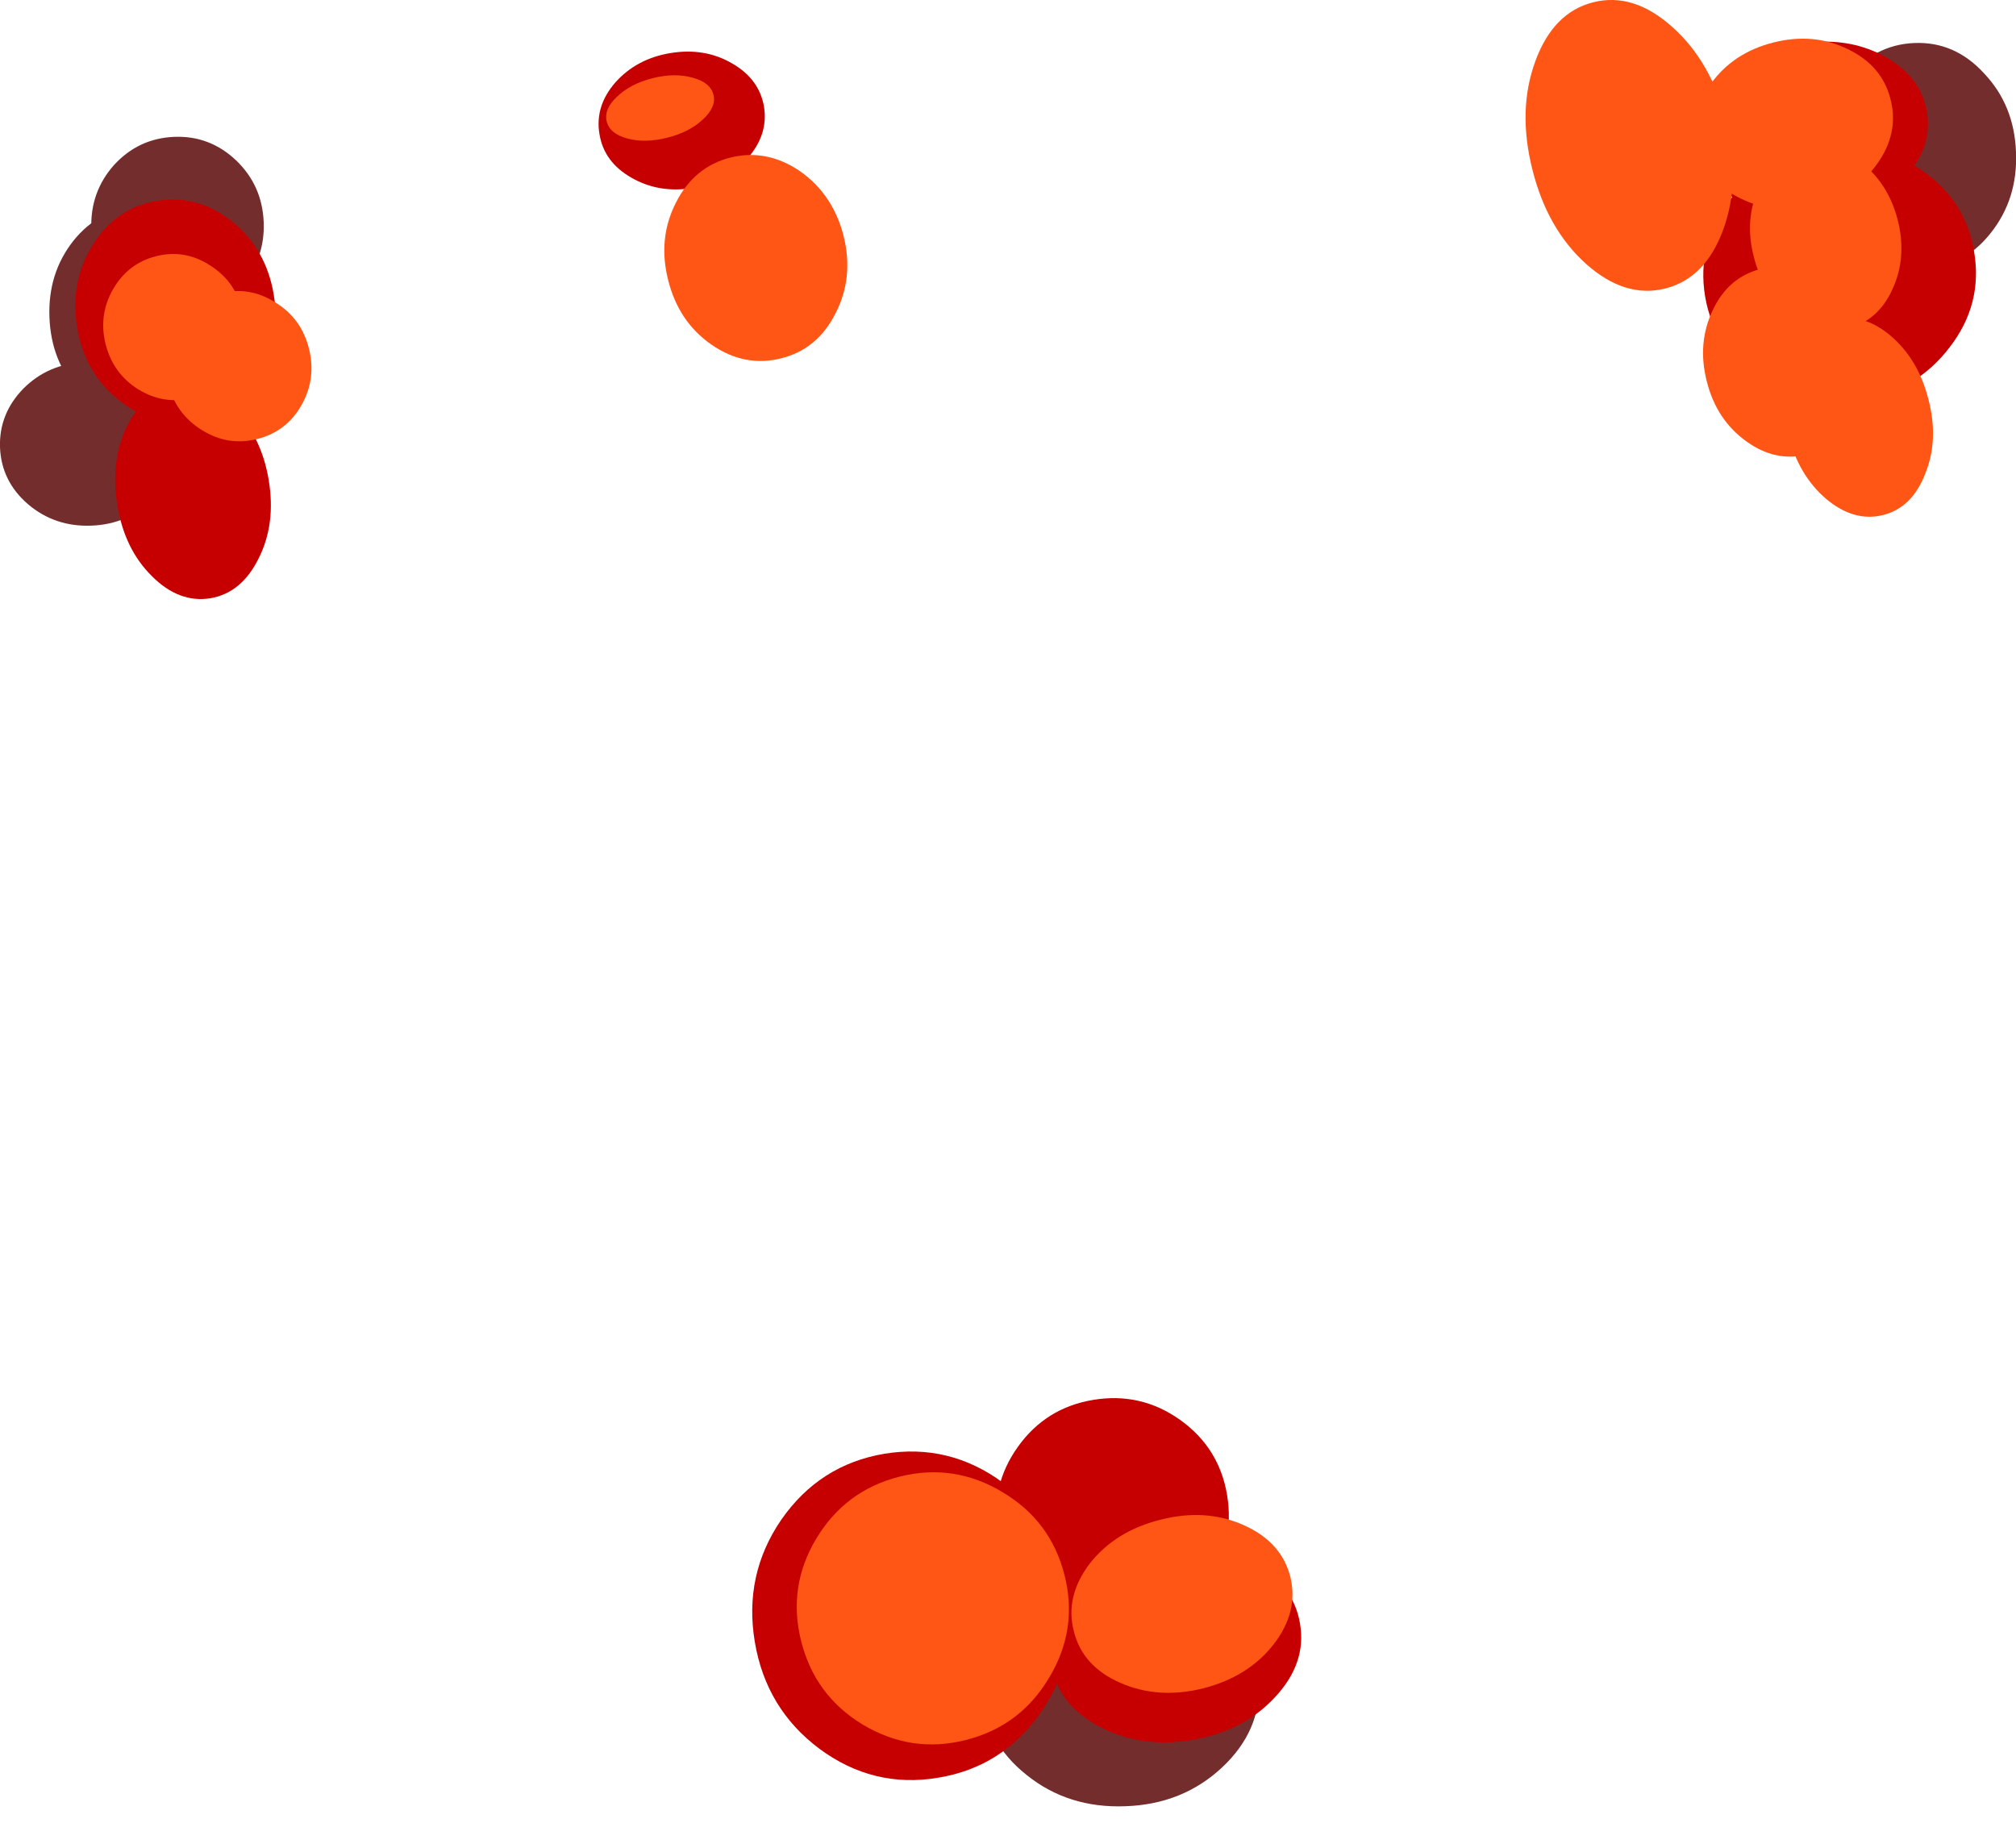 <?xml version="1.0" encoding="UTF-8" standalone="no"?>
<svg xmlns:xlink="http://www.w3.org/1999/xlink" height="326.35px" width="360.85px" xmlns="http://www.w3.org/2000/svg">
  <g transform="matrix(1.0, 0.0, 0.0, 1.0, 185.75, 148.5)">
    <path d="M-181.55 -78.95 Q-177.1 -83.4 -170.55 -83.65 -164.0 -83.9 -159.2 -79.8 -154.4 -75.7 -154.2 -69.65 -153.95 -63.6 -158.4 -59.1 -162.85 -54.65 -169.4 -54.4 -175.95 -54.15 -180.75 -58.25 -185.5 -62.35 -185.75 -68.4 -185.95 -74.45 -181.55 -78.95" fill="#742d2d" fill-rule="evenodd" stroke="none"/>
    <path d="M-161.3 -111.4 Q-154.5 -111.65 -149.45 -106.25 -144.45 -100.8 -144.15 -92.95 -143.85 -85.05 -148.45 -79.3 -153.0 -73.5 -159.8 -73.25 -166.55 -72.95 -171.65 -78.4 -176.6 -83.8 -176.9 -91.7 -177.2 -99.55 -172.65 -105.35 -168.05 -111.1 -161.3 -111.4" fill="#742d2d" fill-rule="evenodd" stroke="none"/>
    <path d="M-142.6 -97.35 Q-147.0 -92.5 -153.35 -92.25 -159.75 -92.0 -164.45 -96.5 -169.15 -100.95 -169.4 -107.5 -169.65 -114.1 -165.35 -118.95 -160.95 -123.75 -154.55 -124.0 -148.2 -124.25 -143.5 -119.8 -138.8 -115.3 -138.55 -108.7 -138.3 -102.15 -142.6 -97.35" fill="#742d2d" fill-rule="evenodd" stroke="none"/>
    <path d="M156.9 -140.8 Q164.15 -141.1 169.4 -135.35 174.8 -129.65 175.1 -121.25 175.45 -112.9 170.55 -106.75 165.7 -100.65 158.45 -100.35 151.2 -100.05 145.85 -105.75 140.5 -111.55 140.15 -119.9 139.85 -128.3 144.7 -134.35 149.65 -140.5 156.9 -140.8" fill="#742d2d" fill-rule="evenodd" stroke="none"/>
    <path d="M14.05 132.0 Q24.3 131.65 31.8 137.6 39.3 143.65 39.65 152.5 40.0 161.35 33.0 167.9 25.95 174.5 15.7 174.85 5.45 175.25 -2.0 169.25 -9.5 163.3 -9.85 154.45 -10.2 145.6 -3.2 138.95 3.8 132.4 14.05 132.0" fill="#742d2d" fill-rule="evenodd" stroke="none"/>
    <path d="M14.05 132.0 Q24.3 131.65 31.8 137.6 39.3 143.65 39.65 152.5 40.0 161.35 33.0 167.9 25.95 174.5 15.7 174.85 5.45 175.25 -2.0 169.25 -9.5 163.3 -9.85 154.45 -10.2 145.6 -3.2 138.95 3.8 132.4 14.05 132.0 Z" fill="none" stroke="#a80f06" stroke-linecap="round" stroke-linejoin="round" stroke-opacity="0.0" stroke-width="6.0"/>
    <path d="M5.4 136.1 Q7.4 148.1 0.6 157.95 -6.2 167.85 -17.85 169.75 -29.45 171.7 -39.1 164.55 -48.65 157.4 -50.65 145.4 -52.65 133.4 -45.9 123.55 -39.05 113.7 -27.45 111.75 -15.8 109.85 -6.2 116.95 3.4 124.1 5.4 136.1" fill="#c60000" fill-rule="evenodd" stroke="none"/>
    <path d="M46.95 142.2 Q48.15 149.25 42.45 155.35 36.8 161.45 27.55 163.0 18.3 164.5 10.95 160.55 3.65 156.65 2.45 149.6 1.3 142.5 6.95 136.35 12.65 130.25 21.9 128.75 31.15 127.2 38.45 131.15 45.8 135.1 46.95 142.2" fill="#c60000" fill-rule="evenodd" stroke="none"/>
    <path d="M-154.35 -79.2 Q-148.75 -80.15 -143.9 -75.3 -138.95 -70.4 -137.65 -62.55 -136.35 -54.7 -139.45 -48.55 -142.5 -42.35 -148.1 -41.4 -153.75 -40.5 -158.6 -45.4 -163.45 -50.2 -164.75 -58.05 -166.05 -65.9 -163.05 -72.15 -160.0 -78.3 -154.35 -79.2" fill="#c60000" fill-rule="evenodd" stroke="none"/>
    <path d="M-136.75 -95.75 Q-135.4 -87.6 -139.6 -81.0 -143.8 -74.35 -151.1 -73.15 -158.4 -71.95 -164.5 -76.9 -170.6 -81.75 -171.95 -89.9 -173.3 -98.05 -169.1 -104.75 -164.95 -111.35 -157.65 -112.55 -150.35 -113.75 -144.2 -108.85 -138.1 -103.9 -136.75 -95.75" fill="#c60000" fill-rule="evenodd" stroke="none"/>
    <path d="M-54.8 -137.2 Q-49.85 -134.4 -49.0 -129.4 -48.2 -124.4 -51.95 -120.15 -55.65 -115.85 -61.75 -114.85 -67.8 -113.85 -72.75 -116.7 -77.65 -119.5 -78.45 -124.5 -79.3 -129.5 -75.6 -133.75 -71.8 -138.0 -65.75 -139.0 -59.65 -140.0 -54.8 -137.2" fill="#c60000" fill-rule="evenodd" stroke="none"/>
    <path d="M155.05 -116.55 Q149.9 -111.0 141.55 -109.6 133.25 -108.25 126.6 -111.8 119.95 -115.35 118.9 -121.8 117.8 -128.2 122.95 -133.75 128.1 -139.3 136.4 -140.65 144.75 -142.05 151.4 -138.5 158.05 -134.9 159.15 -128.5 160.2 -122.05 155.05 -116.55" fill="#c60000" fill-rule="evenodd" stroke="none"/>
    <path d="M157.9 -118.25 Q166.05 -112.85 167.6 -103.45 169.2 -94.05 163.2 -86.3 157.25 -78.5 147.25 -76.85 137.3 -75.2 129.1 -80.65 121.05 -86.05 119.45 -95.45 117.9 -104.85 123.8 -112.6 129.8 -120.4 139.75 -122.05 149.75 -123.7 157.9 -118.25" fill="#c60000" fill-rule="evenodd" stroke="none"/>
    <path d="M25.5 105.7 Q32.5 110.7 33.9 119.2 35.3 127.7 30.3 134.7 25.3 141.7 16.75 143.1 8.25 144.5 1.25 139.5 -5.75 134.5 -7.15 126.0 -8.55 117.5 -3.55 110.5 1.45 103.5 9.95 102.1 18.5 100.7 25.5 105.7" fill="#c60000" fill-rule="evenodd" stroke="none"/>
    <path d="M-39.65 126.95 Q-34.45 118.3 -24.75 115.85 -15.0 113.4 -6.35 118.6 2.35 123.75 4.8 133.5 7.25 143.25 2.0 151.9 -3.15 160.55 -12.9 163.0 -22.6 165.45 -31.3 160.25 -39.9 155.05 -42.35 145.3 -44.8 135.55 -39.65 126.95" fill="#ff5515" fill-rule="evenodd" stroke="none"/>
    <path d="M36.8 124.5 Q43.6 127.5 45.2 133.75 46.75 140.05 42.2 145.9 37.65 151.7 29.6 153.75 21.55 155.75 14.75 152.75 8.0 149.8 6.45 143.5 4.85 137.25 9.35 131.35 13.95 125.55 22.0 123.55 30.05 121.5 36.8 124.5" fill="#ff5515" fill-rule="evenodd" stroke="none"/>
    <path d="M-55.0 -120.3 Q-48.5 -121.9 -42.55 -117.85 -36.65 -113.7 -34.75 -106.25 -32.9 -98.8 -36.2 -92.4 -39.45 -85.95 -45.95 -84.35 -52.45 -82.7 -58.4 -86.8 -64.3 -90.9 -66.15 -98.35 -68.05 -105.8 -64.75 -112.25 -61.5 -118.65 -55.0 -120.3" fill="#ff5515" fill-rule="evenodd" stroke="none"/>
    <path d="M-130.45 -86.1 Q-129.1 -80.7 -131.8 -75.95 -134.5 -71.2 -139.75 -69.9 -144.95 -68.6 -149.6 -71.5 -154.3 -74.4 -155.65 -79.8 -157.0 -85.2 -154.25 -89.9 -151.5 -94.7 -146.3 -96.0 -141.05 -97.3 -136.45 -94.35 -131.8 -91.5 -130.45 -86.1" fill="#ff5515" fill-rule="evenodd" stroke="none"/>
    <path d="M-148.25 -101.05 Q-143.7 -98.25 -142.4 -93.0 -141.05 -87.7 -143.75 -83.1 -146.35 -78.5 -151.4 -77.25 -156.45 -76.0 -161.0 -78.8 -165.5 -81.6 -166.85 -86.9 -168.15 -92.15 -165.5 -96.75 -162.8 -101.4 -157.75 -102.65 -152.7 -103.9 -148.25 -101.05" fill="#ff5515" fill-rule="evenodd" stroke="none"/>
    <path d="M-58.05 -131.55 Q-57.5 -129.35 -59.95 -127.1 -62.35 -124.85 -66.3 -123.85 -70.25 -122.85 -73.45 -123.7 -76.6 -124.55 -77.15 -126.75 -77.7 -128.95 -75.3 -131.2 -72.9 -133.5 -68.95 -134.5 -65.0 -135.5 -61.8 -134.6 -58.6 -133.75 -58.05 -131.55" fill="#ff5515" fill-rule="evenodd" stroke="none"/>
    <path d="M99.45 -148.1 Q106.65 -149.9 113.6 -143.65 120.55 -137.45 123.25 -126.8 125.9 -116.2 122.7 -107.4 119.5 -98.65 112.3 -96.85 105.1 -95.05 98.15 -101.25 91.2 -107.5 88.55 -118.1 85.85 -128.75 89.05 -137.5 92.25 -146.3 99.45 -148.1" fill="#ff5515" fill-rule="evenodd" stroke="none"/>
    <path d="M152.65 -130.7 Q154.2 -124.65 150.2 -119.1 146.2 -113.55 139.0 -111.75 131.85 -109.95 125.75 -113.0 119.6 -115.95 118.05 -122.0 116.55 -128.05 120.55 -133.6 124.55 -139.1 131.7 -140.9 138.9 -142.7 145.0 -139.7 151.15 -136.75 152.65 -130.7" fill="#ff5515" fill-rule="evenodd" stroke="none"/>
    <path d="M137.0 -121.9 Q142.35 -123.25 147.3 -119.5 152.25 -115.7 153.95 -109.05 155.6 -102.4 153.0 -96.75 150.45 -91.1 145.1 -89.75 139.75 -88.45 134.8 -92.2 129.8 -95.95 128.15 -102.6 126.45 -109.25 129.1 -114.95 131.65 -120.6 137.0 -121.9" fill="#ff5515" fill-rule="evenodd" stroke="none"/>
    <path d="M152.65 -88.4 Q157.65 -84.15 159.45 -76.9 161.3 -69.7 158.85 -63.7 156.5 -57.6 151.3 -56.3 146.1 -55.0 141.1 -59.2 136.2 -63.4 134.35 -70.6 132.55 -77.85 134.9 -83.9 137.35 -89.95 142.55 -91.25 147.75 -92.55 152.65 -88.4" fill="#ff5515" fill-rule="evenodd" stroke="none"/>
    <path d="M140.4 -97.95 Q145.65 -94.05 147.4 -87.2 149.1 -80.35 146.3 -74.45 143.45 -68.6 137.75 -67.15 132.0 -65.7 126.75 -69.55 121.45 -73.4 119.75 -80.25 118.0 -87.1 120.85 -93.05 123.65 -98.9 129.4 -100.35 135.1 -101.8 140.4 -97.95" fill="#ff5515" fill-rule="evenodd" stroke="none"/>
  </g>
</svg>
